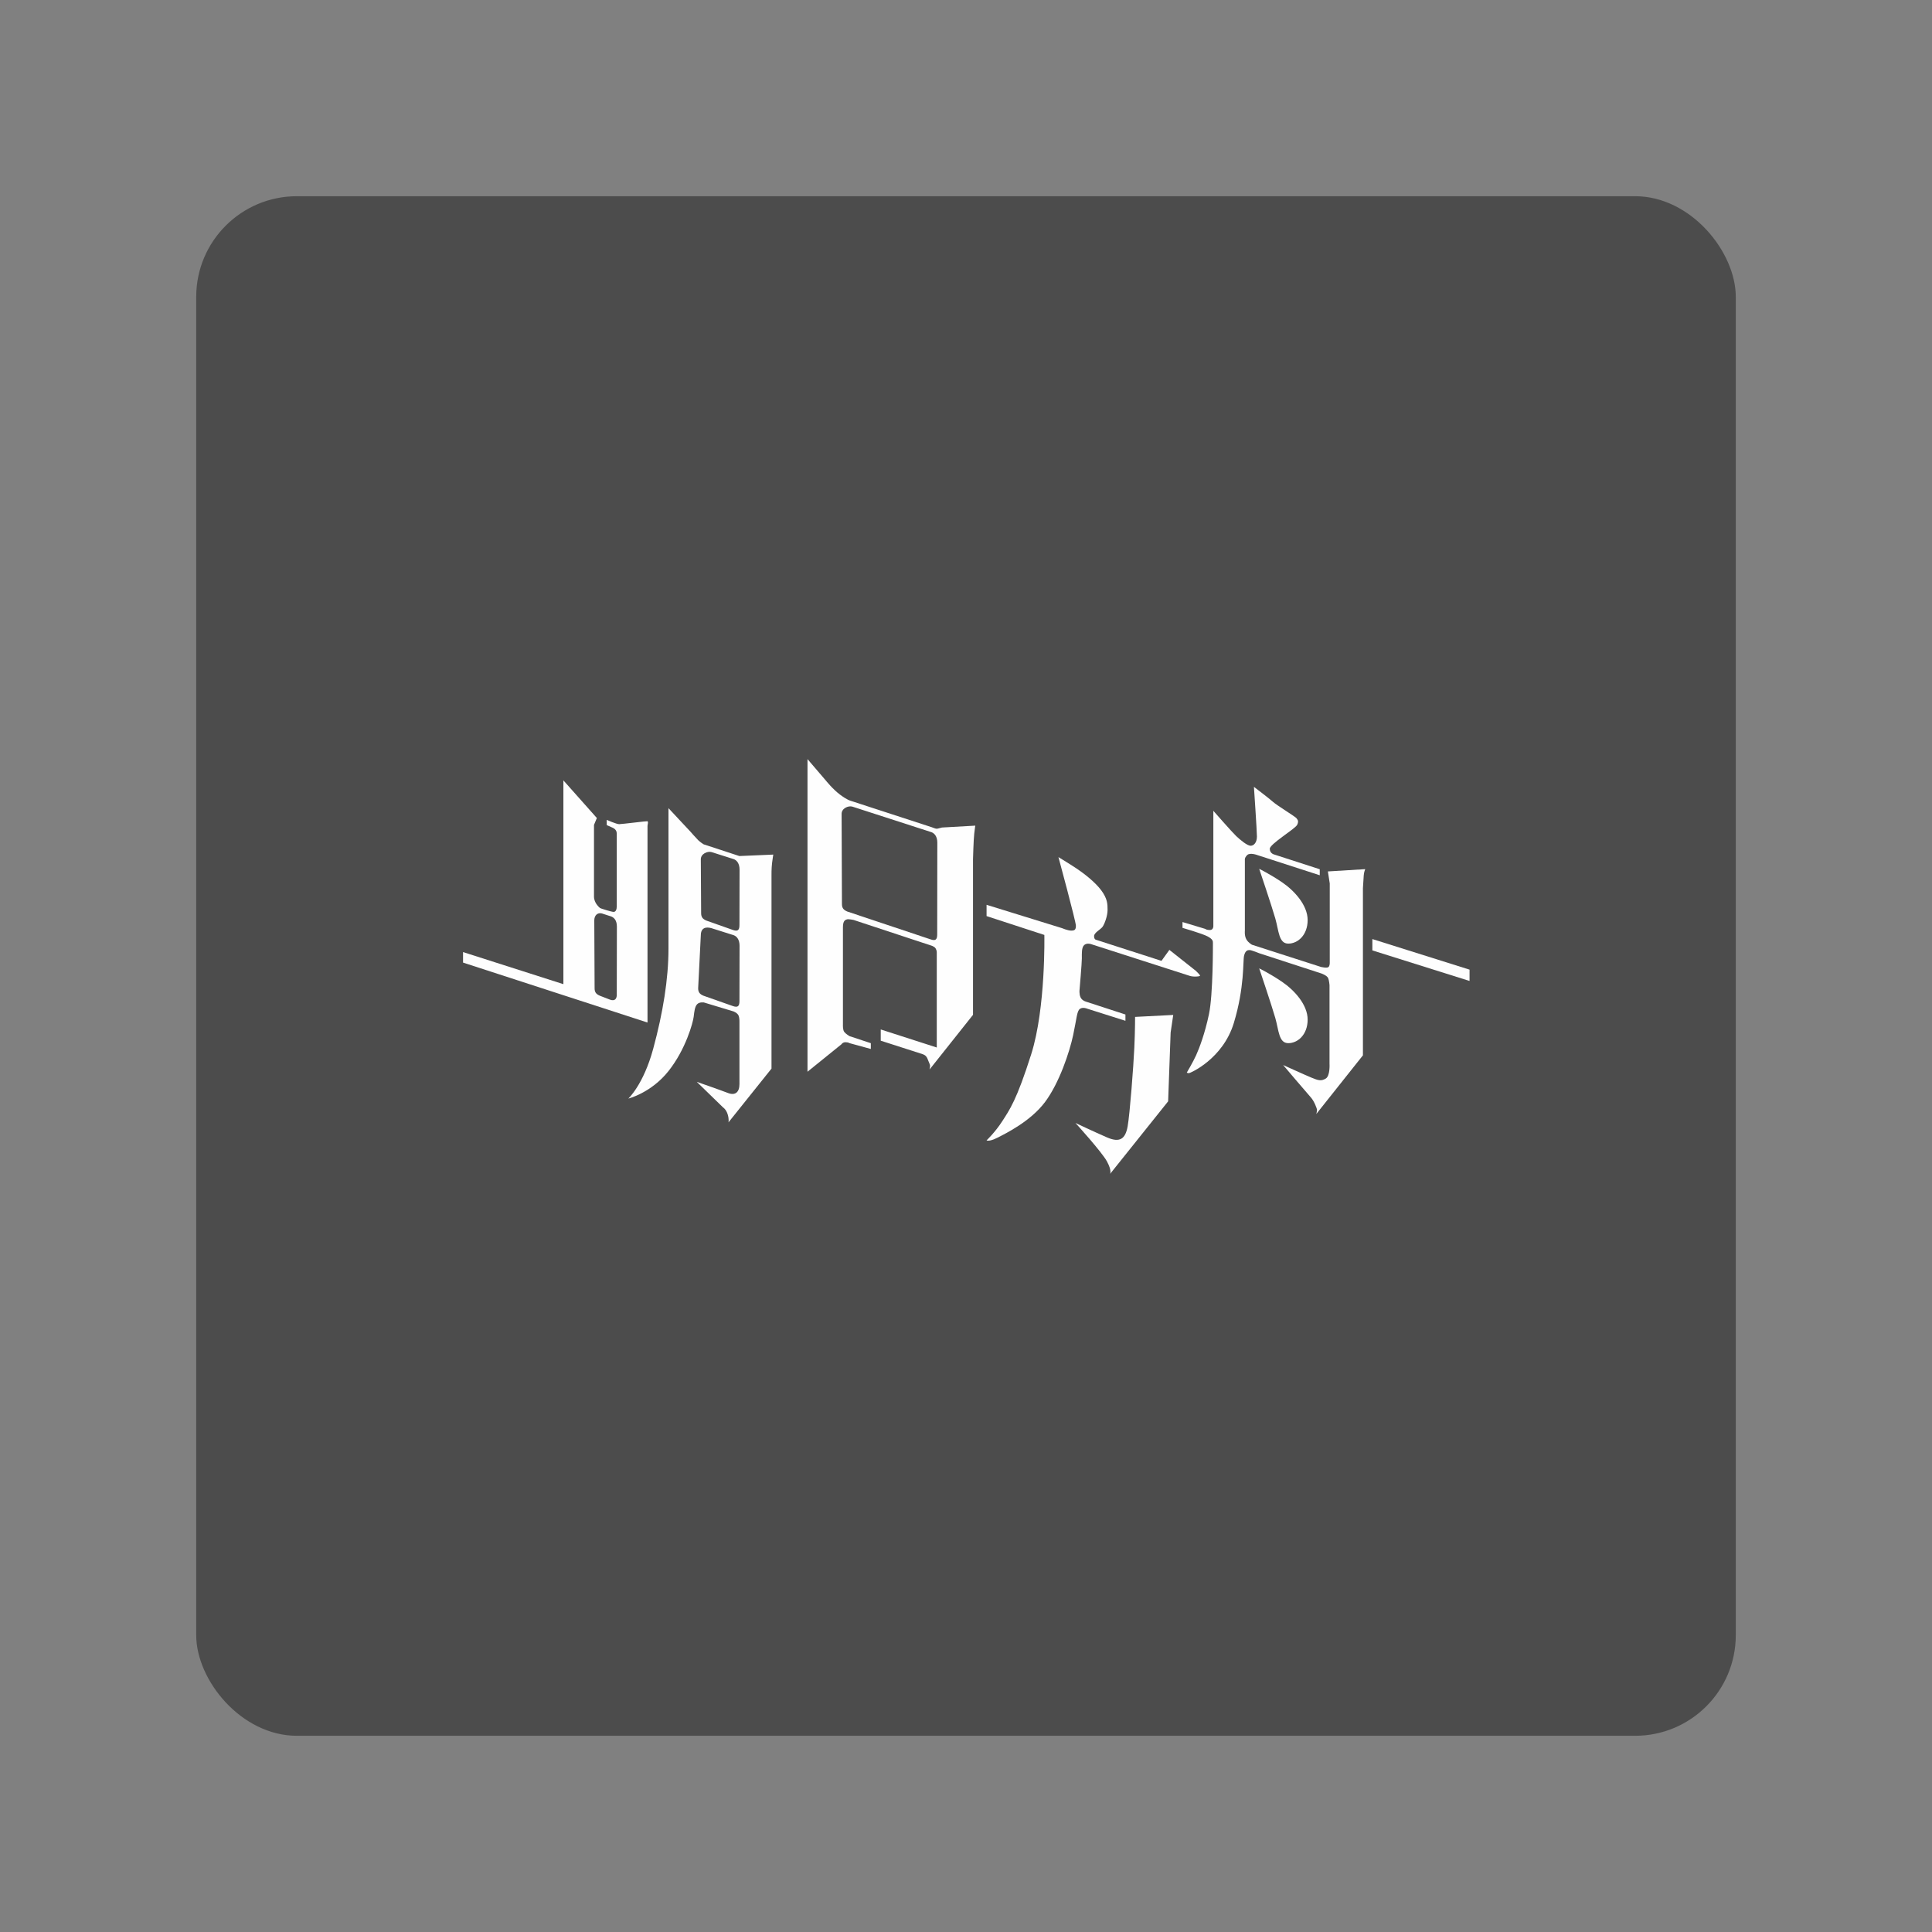 <?xml version="1.0" encoding="UTF-8" standalone="no"?>
<svg
   xmlns:dc="http://purl.org/dc/elements/1.1/"
   xmlns:cc="http://creativecommons.org/ns#"
   xmlns:rdf="http://www.w3.org/1999/02/22-rdf-syntax-ns#"
   xmlns:svg="http://www.w3.org/2000/svg"
   xmlns="http://www.w3.org/2000/svg"
   xmlns:sodipodi="http://sodipodi.sourceforge.net/DTD/sodipodi-0.dtd"
   xmlns:inkscape="http://www.inkscape.org/namespaces/inkscape"
   sodipodi:docname="arknights.svg"
   inkscape:version="1.0.1 (3bc2e813f5, 2020-09-07)"
   version="1.1"
   id="svg2"
   viewBox="0 0 192 192"
   height="192"
   width="192"
   inkscape:export-filename="/home/jphilippe/inkscape/icônes/delta-github/png/arknights.png"
   inkscape:export-xdpi="96"
   inkscape:export-ydpi="96">
  <rect x="0" y="0" width="192" height="192" fill="#808080" stroke="none"/>
  <sodipodi:namedview
     inkscape:document-rotation="0"
     inkscape:window-maximized="1"
     inkscape:window-y="30"
     inkscape:window-x="1920"
     inkscape:window-height="1022"
     inkscape:window-width="1680"
     units="px"
     showgrid="false"
     inkscape:current-layer="layer1"
     inkscape:document-units="px"
     inkscape:cy="543.04803"
     inkscape:cx="-914.50495"
     inkscape:zoom="0.25"
     inkscape:pageshadow="2"
     inkscape:pageopacity="0.0"
     borderopacity="1.0"
     bordercolor="#666666"
     pagecolor="#ffffff"
     id="base"
     inkscape:snap-bbox="false"
     inkscape:object-paths="true"
     inkscape:snap-nodes="true"
     showguides="true"
     inkscape:guide-bbox="true"
     inkscape:snap-object-midpoints="true"
     inkscape:snap-center="true"
     inkscape:snap-global="false"
     inkscape:snap-intersection-paths="true"
     inkscape:snap-smooth-nodes="true"
     inkscape:snap-midpoints="true" />
  <defs
     id="defs4" />
  <g
     transform="translate(0,-860.362)"
     id="layer1"
     inkscape:groupmode="layer"
     inkscape:label="Calque 1">
    <rect
       style="fill:#4c4c4c;fill-opacity:1;fill-rule:evenodd;stroke:none;stroke-opacity:1"
       width="153"
       height="153"
       x="19.5"
       y="879.862"
       rx="10"
       id="rect3197" />
    <g
       id="g3195"
       transform="matrix(0.232,0,0,0.232,-23.848,743.955)"
       style="fill:#fefefe;fill-opacity:1">
      <path
         d="m 366.992,927.874 c 0,1.719 -0.816,2.808 -2.833,2.116 l -4.388,-1.696 c -1.651,-0.695 -2.276,-1.555 -2.276,-3.205 l -0.137,-29.065 c 0,-2.324 1.549,-3.468 3.293,-2.975 l 3.948,1.28 c 1.207,0.484 2.439,1.623 2.439,4.319 z m 13.167,-74.345 c -0.18,-0.113 -10.988,1.26 -12.145,1.26 -1.163,0 -5.325,-1.836 -5.325,-1.836 v 2.232 l 2.423,1.08 c 1.476,0.627 1.881,1.671 1.881,2.58 v 31.087 c 0,1.436 -0.453,2.443 -1.348,2.443 -0.893,0 -5.687,-1.504 -5.839,-1.671 -0.151,-0.156 -2.575,-2.019 -2.575,-4.896 v -30.691 l 1.227,-2.96 -14.335,-16.124 v 87.293 l -42.98,-13.745 v 4.505 l 79.012,25.675 v -83.828 -0.381 c 0,-0.435 0.185,-1.021 0.185,-1.264 0,-0.241 0.005,-0.647 -0.181,-0.759"
         style="fill:#fefefe;fill-opacity:1;fill-rule:nonzero;stroke:none;stroke-width:1.333"
         id="path3168" />
      <path
         d="m 504.25,902.029 c 0,2.325 -0.811,2.808 -2.833,2.109 l -35.7,-11.929 c -1.647,-0.7 -2.272,-1.559 -2.272,-3.205 l -0.141,-38.647 c 0,-2.32 2.837,-3.58 4.588,-3.087 l 33.979,10.983 c 1.208,0.488 2.429,1.799 2.429,4.489 z m 2.041,-45.799 c 0,0 -0.371,0.117 -1.069,0.273 -0.699,0.165 -0.801,0.245 -1.256,0.245 -0.449,0 -1.993,-0.627 -1.993,-0.627 l -34.824,-11.348 c 0,0 -1.5,-0.347 -4.597,-2.683 -3.103,-2.335 -6.064,-6.059 -6.064,-6.059 l -7.797,-9.107 v 133.915 l 14.555,-11.768 c 0,0 0.523,-0.871 1.709,-0.871 1.183,0 1.813,0.415 1.813,0.415 l 9.048,2.475 v -2.475 l -9.156,-3.028 c 0,0 -1.568,-0.937 -2.228,-1.808 -0.664,-0.869 -0.561,-3.043 -0.561,-3.043 v -41.789 c 0,-3.017 1.143,-3.135 1.696,-3.364 0.556,-0.235 2.833,0.229 2.833,0.229 l 32.992,10.889 c 0,0 1.647,0.392 2.184,1.324 0.533,0.929 0.489,1.623 0.489,1.623 v 40.815 l -23.999,-7.729 v 4.809 l 17.867,5.744 c 0,0 0.816,0.273 1.256,0.66 0.429,0.383 0.781,1.031 0.781,1.031 l 0.992,2.433 c 0,0 0.24,0.503 0.24,0.957 0,0.455 -0.221,1.515 -0.221,1.515 l 18.609,-23.417 v -66.68 c 0,0 0.211,-8.123 0.523,-10.908 0.319,-2.789 0.455,-3.451 0.455,-3.451 z"
         style="fill:#fefefe;fill-opacity:1;fill-rule:nonzero;stroke:none;stroke-width:1.333"
         id="path3170" />
      <path
         d="m 419.543,897.989 c 0,2.321 -0.816,2.808 -2.833,2.111 l -11.305,-3.992 c -1.652,-0.699 -2.277,-1.553 -2.277,-3.204 l -0.137,-23.071 c 0,-2.32 2.839,-3.577 4.583,-3.084 l 9.587,3.04 c 1.212,0.488 2.428,1.797 2.428,4.491 z m 0,32.596 c 0,2.321 -0.816,2.811 -2.833,2.117 l -12.585,-4.427 c -1.647,-0.695 -2.272,-1.555 -2.272,-3.205 l 1.137,-22.64 c 0,-3.407 2.336,-3.723 4.583,-3.083 l 9.587,3.039 c 1.212,0.488 2.428,1.797 2.428,4.489 z m 14.5,-62.765 -14.535,0.625 -15.301,-5.017 c 0,0 -1.384,-0.847 -2.321,-1.763 -0.928,-0.909 -3.307,-3.627 -3.307,-3.627 l -9.44,-10.099 v 60.176 c 0,13.025 -2.369,27.517 -6.547,42.907 -4.177,15.395 -10.655,21.312 -10.655,21.312 0,0 9.751,-2.388 17.201,-11.769 7.452,-9.381 10.52,-20.896 10.793,-23.261 0.283,-2.369 0.493,-4.357 1.5,-5.399 1.011,-1.047 2.891,-0.732 2.891,-0.732 l 12.675,3.831 c 0,0 1.671,0.629 2.164,1.772 0.484,1.153 0.381,3.035 0.381,3.035 v 26.328 c 0,3.411 -1.777,5.013 -4.847,3.831 -3.059,-1.187 -13.44,-4.807 -13.44,-4.807 l 11.217,10.913 c 0,0 1.392,0.88 2.041,3.064 0.651,2.183 0.328,3.385 0.328,3.385 l 18.428,-23.025 v -82.98 c 0,0 -0.043,-2.808 0.26,-5.221 0.297,-2.412 0.512,-3.479 0.512,-3.479"
         style="fill:#fefefe;fill-opacity:1;fill-rule:nonzero;stroke:none;stroke-width:1.333"
         id="path3172" />
      <path
         d="m 556.185,868.904 c 0,0 7.475,27.584 7.475,29.392 0,1.807 -0.605,2.091 -2.047,2.091 -1.436,0 -3.943,-1.065 -3.943,-1.065 l -32.275,-9.985 v 4.827 l 24.751,8.081 c 0,0 0.649,31.297 -5.619,51.079 -6.268,19.781 -9.263,23.819 -12.399,28.695 -3.133,4.876 -6.733,8.217 -6.733,8.217 0,0 0.953,0.733 4.612,-1.115 3.655,-1.847 14.311,-7.103 20.441,-15.32 6.127,-8.219 10.515,-21.453 12.048,-28.699 1.535,-7.24 1.579,-10.261 2.883,-11.189 1.296,-0.927 3.244,-0.043 3.244,-0.043 l 16.255,5.149 v -2.692 l -16.527,-5.384 c 0,0 -2,-0.42 -2.697,-1.955 -0.693,-1.535 -0.416,-3.387 -0.416,-3.387 0,0 0.972,-11.329 0.972,-13.327 0,-1.999 -0.185,-4.735 1.071,-5.756 1.251,-1.021 3.063,-0.279 3.063,-0.279 l 42.027,13.515 c 0,0 0.948,0.323 2.179,0.323 1.231,0 2.297,-0.119 2.297,-0.421 0,-0.297 -1.799,-2.033 -1.799,-2.033 l -11.349,-8.979 -3.38,4.7 -27.976,-9.008 c 0,0 -0.895,-0.049 -0.895,-1.579 0,-1.535 2.785,-2.791 3.655,-4.04 0.869,-1.252 2.125,-4.672 2.125,-7.173 0,-2.509 -0.035,-4.841 -2.751,-8.467 -2.716,-3.621 -7.348,-7.099 -9.923,-8.877 -2.579,-1.779 -8.369,-5.296 -8.369,-5.296"
         style="fill:#fefefe;fill-opacity:1;fill-rule:nonzero;stroke:none;stroke-width:1.333"
         id="path3174" />
      <path
         d="m 589.012,937.354 16.343,-0.841 -1.113,7.524 -1.071,29.479 -24.883,31.113 c 0,0 0.891,-1.26 -1.3,-5.336 -2.199,-4.077 -13.513,-16.508 -13.513,-16.508 0,0 8.008,3.796 13.549,6.2 5.535,2.399 7.864,0.556 8.807,-4.773 0.939,-5.329 2.508,-25.869 2.853,-33.608 0.353,-7.729 0.328,-13.249 0.328,-13.249"
         style="fill:#fefefe;fill-opacity:1;fill-rule:nonzero;stroke:none;stroke-width:1.333"
         id="path3176" />
      <path
         d="m 622.537,849.058 v 49.307 c 0,0 0.092,1.769 -1.465,1.769 -1.553,0 -1.949,-0.465 -1.949,-0.465 l -9.796,-2.951 v 2.487 c 0,0 8.404,2.437 10.705,3.645 2.296,1.208 2.32,2.043 2.32,2.736 0,0.699 0.093,22.059 -1.671,30.505 -1.768,8.453 -4.183,14.725 -5.527,17.697 -1.348,2.969 -3.996,7.429 -3.996,7.429 0,0 0.371,0.231 0.928,0.231 0.557,0 14.56,-6.107 19.225,-21.497 4.667,-15.393 3.831,-26.539 4.388,-28.833 0.556,-2.304 1.625,-2.396 2.388,-2.396 0.772,0 4.159,1.372 4.159,1.372 l 26.676,8.684 c 0,0 2.261,0.831 2.751,1.88 0.488,1.04 0.629,3.097 0.629,3.097 v 33.608 c 0,0 0.332,5.243 -1.619,6.407 -1.948,1.157 -3.155,0.835 -6.267,-0.465 -3.112,-1.299 -11.975,-5.339 -11.975,-5.339 0,0 10.352,12.213 11.839,13.841 1.484,1.62 2.691,4.963 2.691,5.383 0,0.42 -0.321,1.739 -0.321,1.739 l 19.963,-25.117 v -71.569 c 0,0 0.277,-4.212 0.352,-5.536 0.068,-1.324 0.625,-2.647 0.625,-2.647 l -15.987,0.976 0.801,5.155 v 33.805 c 0,0 0.088,1.469 -0.557,2.012 -0.644,0.543 -3.171,-0.053 -3.171,-0.053 l -29.563,-9.508 c 0,0 -1.569,-0.803 -2.439,-2.335 -0.869,-1.531 -0.629,-3.656 -0.629,-3.656 v -30.364 c 0,0 -0.24,-0.836 0.976,-2.057 1.223,-1.221 4.388,0 4.388,0 l 26.711,8.639 v -2.575 l -19.328,-6.259 c 0,0 -2.085,-0.381 -2.085,-2.487 0,-2.105 10.913,-8.531 11.748,-10.304 0.835,-1.779 0.04,-2.213 -0.312,-2.811 -0.348,-0.591 -8.423,-5.524 -9.976,-6.941 -1.553,-1.417 -8.243,-6.497 -8.243,-6.497 0,0 1.28,18.78 1.28,21.283 0,2.509 -1.26,3.951 -2.696,3.951 -1.437,0 -4.457,-2.509 -6.176,-4.137 -1.719,-1.623 -9.796,-10.837 -9.796,-10.837"
         style="fill:#fefefe;fill-opacity:1;fill-rule:nonzero;stroke:none;stroke-width:1.333"
         id="path3178" />
      <path
         d="m 642.178,873.923 c 0,0 5.359,15.877 6.893,21.243 1.533,5.359 1.465,10.791 5.575,10.791 4.108,0 8.285,-3.688 8.285,-10.092 0,-6.411 -5.759,-12.655 -10.959,-16.181 -5.199,-3.532 -9.795,-5.76 -9.795,-5.76"
         style="fill:#fefefe;fill-opacity:1;fill-rule:nonzero;stroke:none;stroke-width:1.333"
         id="path3180" />
      <path
         d="m 642.178,916.558 c 0,0 5.359,15.884 6.893,21.244 1.533,5.365 1.465,10.797 5.575,10.797 4.108,0 8.285,-3.693 8.285,-10.099 0,-6.411 -5.759,-12.655 -10.959,-16.183 -5.199,-3.531 -9.795,-5.76 -9.795,-5.76"
         style="fill:#fefefe;fill-opacity:1;fill-rule:nonzero;stroke:none;stroke-width:1.333"
         id="path3182" />
      <path
         d="m 732.284,921.953 -41.631,-13.088 v -4.856 l 41.631,13.097 z"
         style="fill:#fefefe;fill-opacity:1;fill-rule:nonzero;stroke:none;stroke-width:1.333"
         id="path3184" />
    </g>
  </g>
  <style
     type="text/css"
     id="style853">
	.st0{fill:#FFFFFF;}
</style>
</svg>
